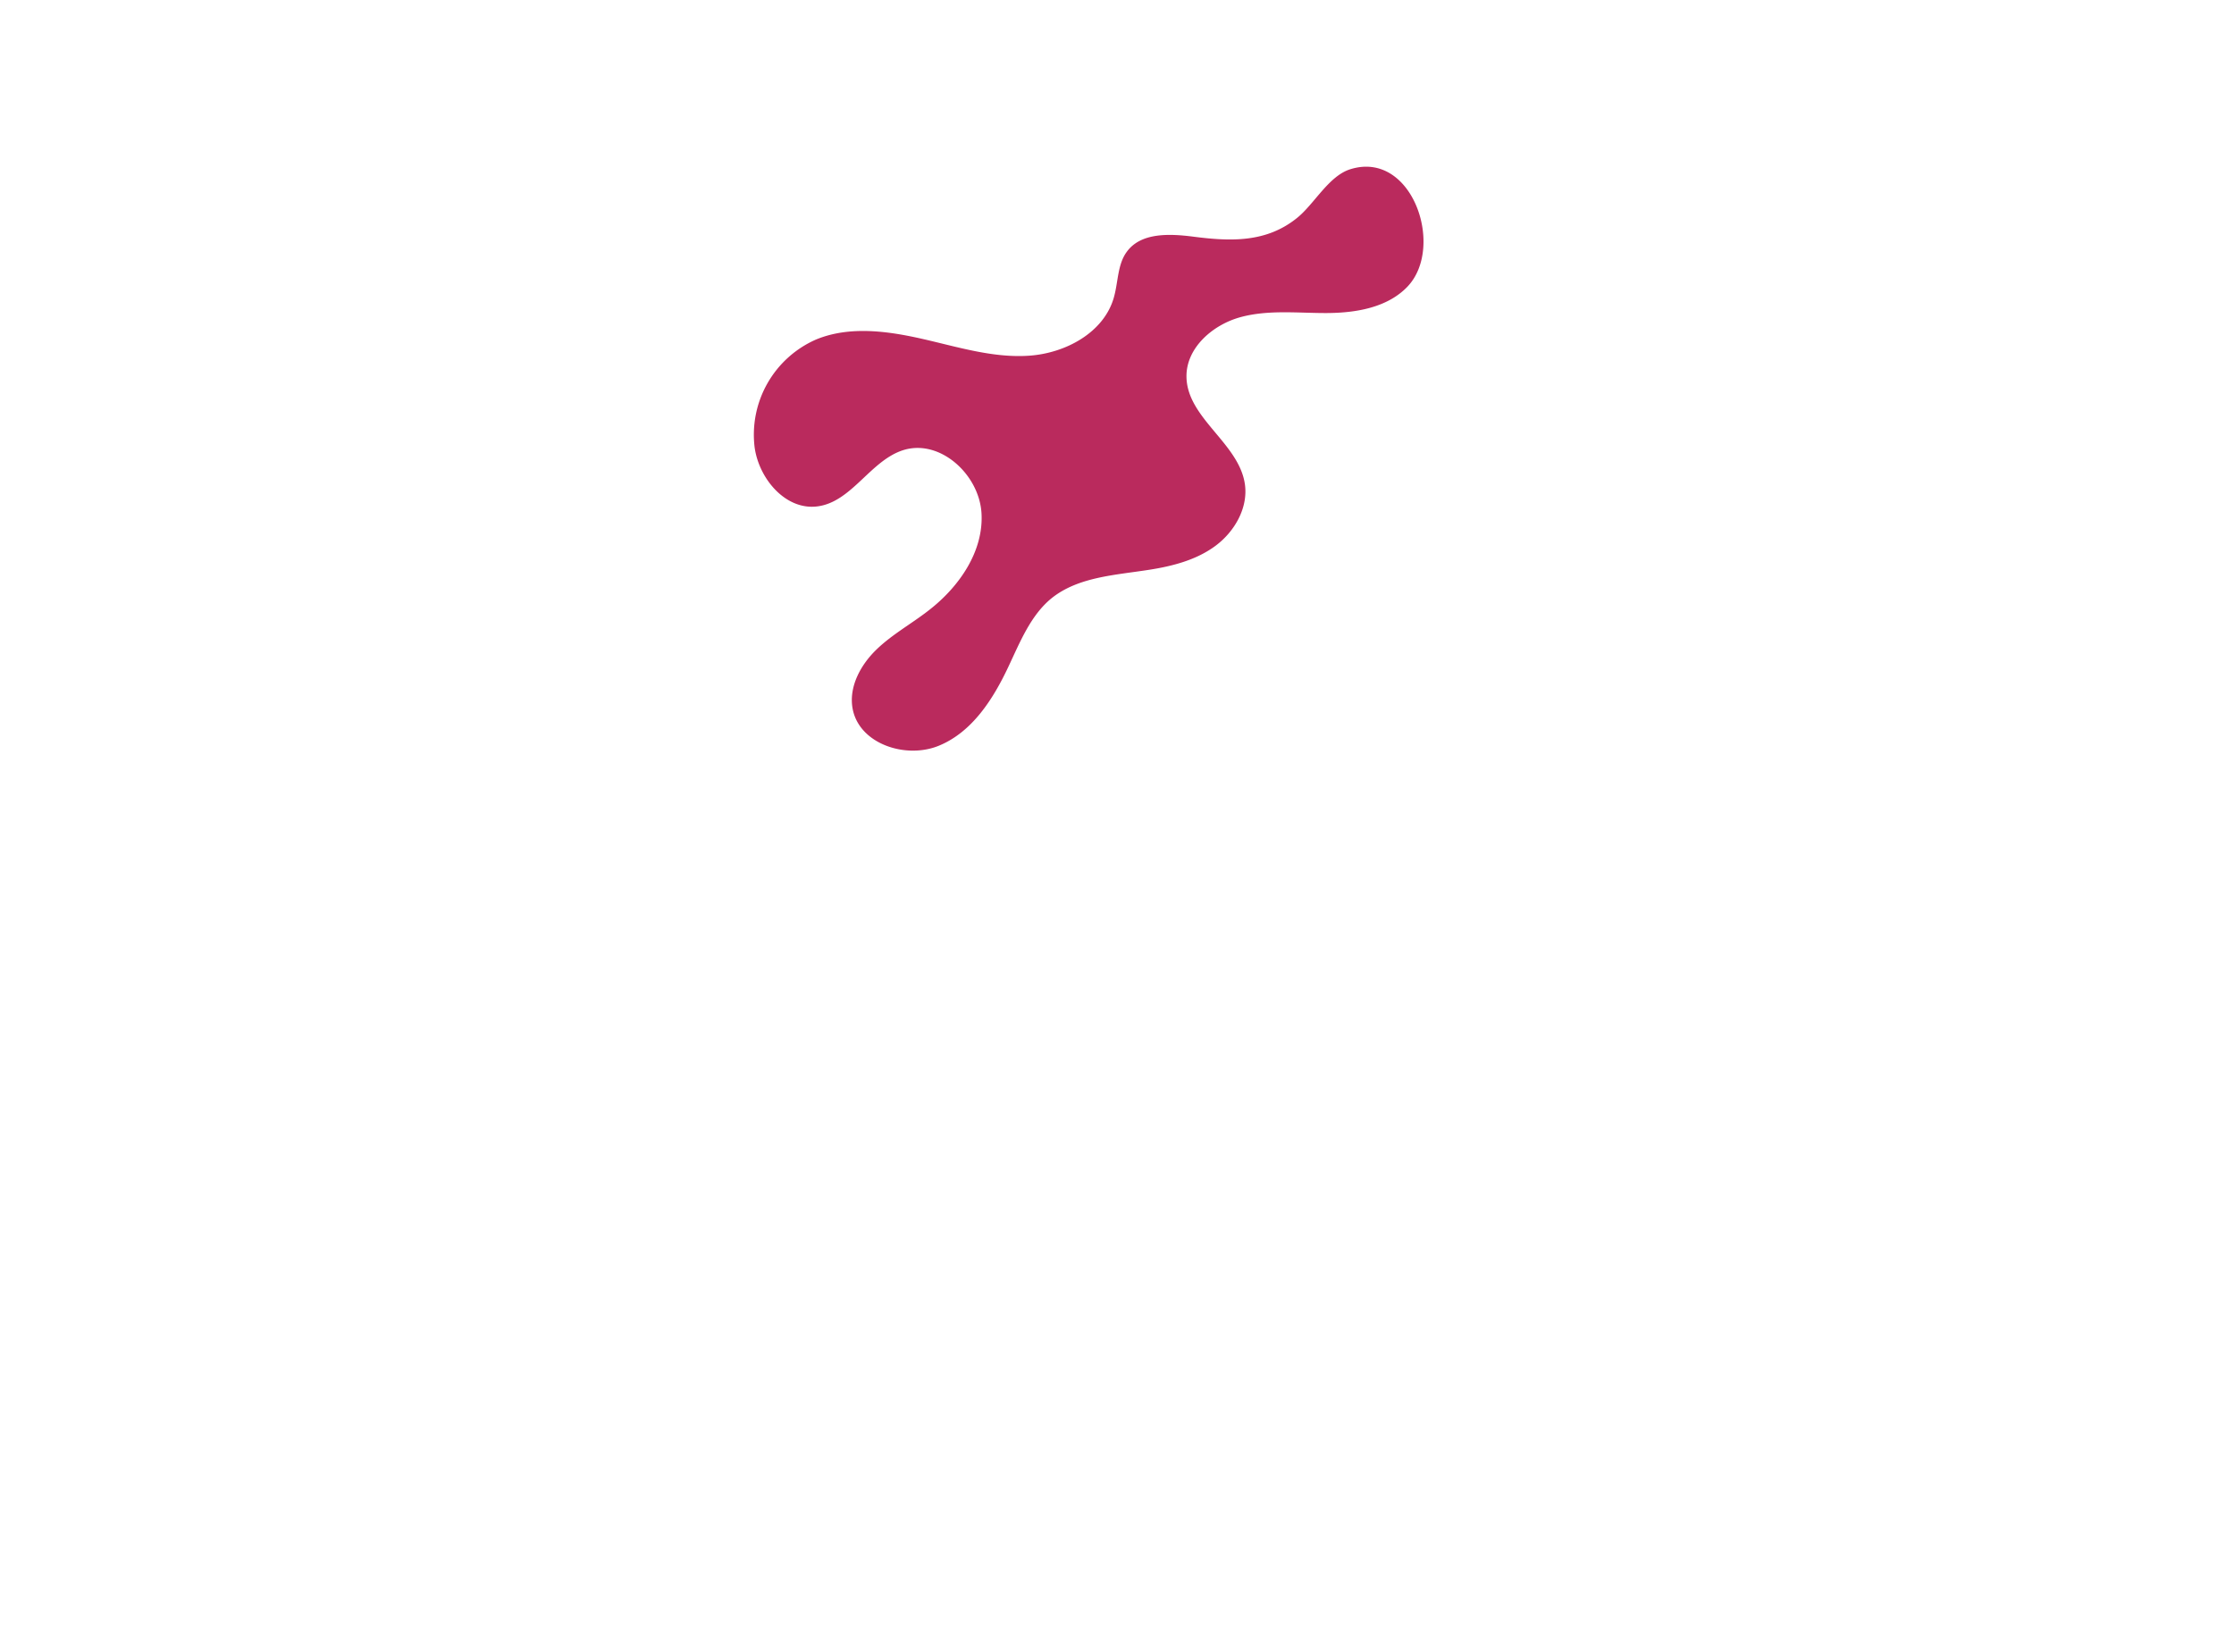 <svg xmlns="http://www.w3.org/2000/svg" viewBox="0 0 517.87 383.08">
<defs>
    <style>
      .cls-3 {
        fill: #ba2a5d;
      }
    </style>
  </defs>
  <title>Ресурс 3</title>
  <g class="cls-1">
      <path class="cls-3" d="M276.62,54.87c-5.48-.7-12.09-1-15.38,3.46-2.25,3-2,7.18-3.08,10.8-2.36,8-11.13,12.73-19.49,13.33s-16.57-2-24.73-3.86-17-3.08-24.73.1a24.1,24.1,0,0,0-14.28,25c1,7.31,7.2,14.64,14.53,13.71,8-1,12.31-10.69,20-13.07,8.51-2.6,17.51,5.7,18.06,14.59s-5.16,17.11-12.2,22.56c-4,3.13-8.57,5.62-12.22,9.18s-6.38,8.63-5.45,13.65c1.52,8.15,12.3,11.74,20,8.57s12.54-10.74,16.08-18.25c2.71-5.72,5.14-11.92,10-15.91,6.2-5,14.81-5.39,22.7-6.63,5.45-.85,11-2.3,15.4-5.6s7.54-8.79,6.75-14.25c-1.38-9.53-13.43-15.29-13.54-24.91-.08-6.71,6.1-12.07,12.57-13.82s13.32-.91,20-.94,13.95-1.24,18.61-6.07c8.84-9.15,1.18-31.82-13.24-27.26-5,1.59-8.32,8.08-12.31,11.28C293.57,56.27,285.36,56,276.62,54.87Z"/>
  </g>
</svg>
